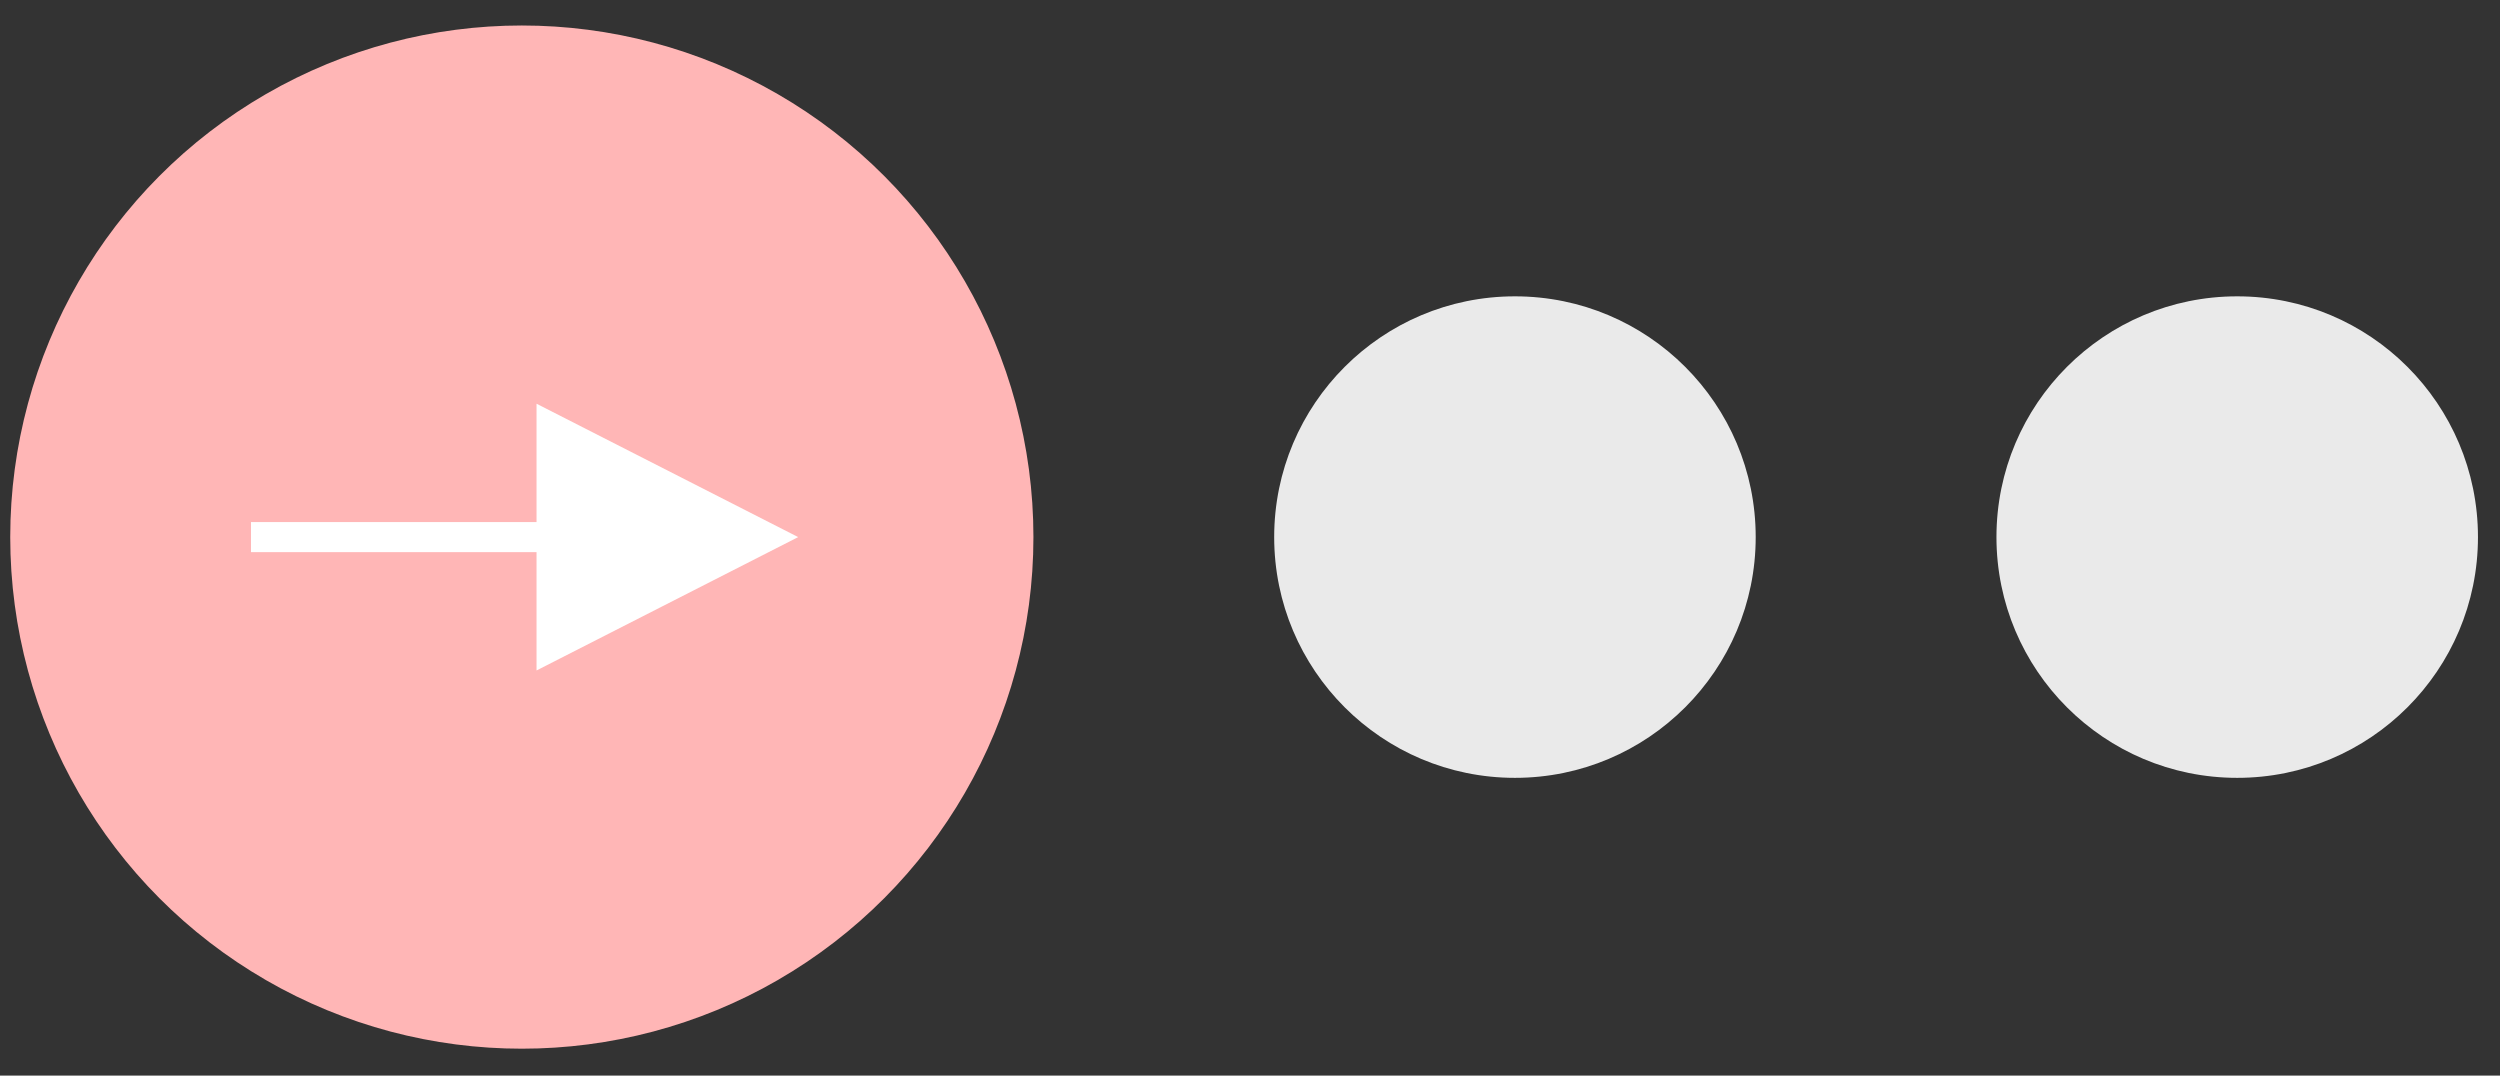 <svg xmlns="http://www.w3.org/2000/svg" xmlns:xlink="http://www.w3.org/1999/xlink" width="86" height="37" version="1.1" viewBox="0 0 86 37"><rect x="0" y="0" width="86" height="37" fill="#333333" stroke="none"/><title>Group 16</title><desc>Created with Sketch.</desc><g id="z-" fill="none" fill-rule="evenodd" stroke="none" stroke-width="1"><g id="Course-Feedback" transform="translate(-495, -1601)"><g id="Group-19" transform="translate(250, 1422)"><g id="Group-22" transform="translate(0, 66)"><g id="Group-20" transform="translate(0, 0)"><g id="Group-16" transform="translate(245.352, 113.877)"><g id="Group-21"><circle id="Oval" cx="17.599" cy="17.599" r="17.599" fill="#FFB6B6"/><path id="Line-2" fill="#FFF" fill-rule="nonzero" d="M18.105,18.117 L8.282,18.117 L8.282,17.081 L18.105,17.081 L18.105,13.011 L27.105,17.599 L18.105,22.187 L18.105,18.117 Z"/></g><circle id="Oval-Copy-2" cx="51.762" cy="17.599" r="8.282" fill="#EAEAEA"/><circle id="Oval-Copy-3" cx="76.608" cy="17.599" r="8.282" fill="#EAEAEA"/></g></g></g></g></g></g></svg>